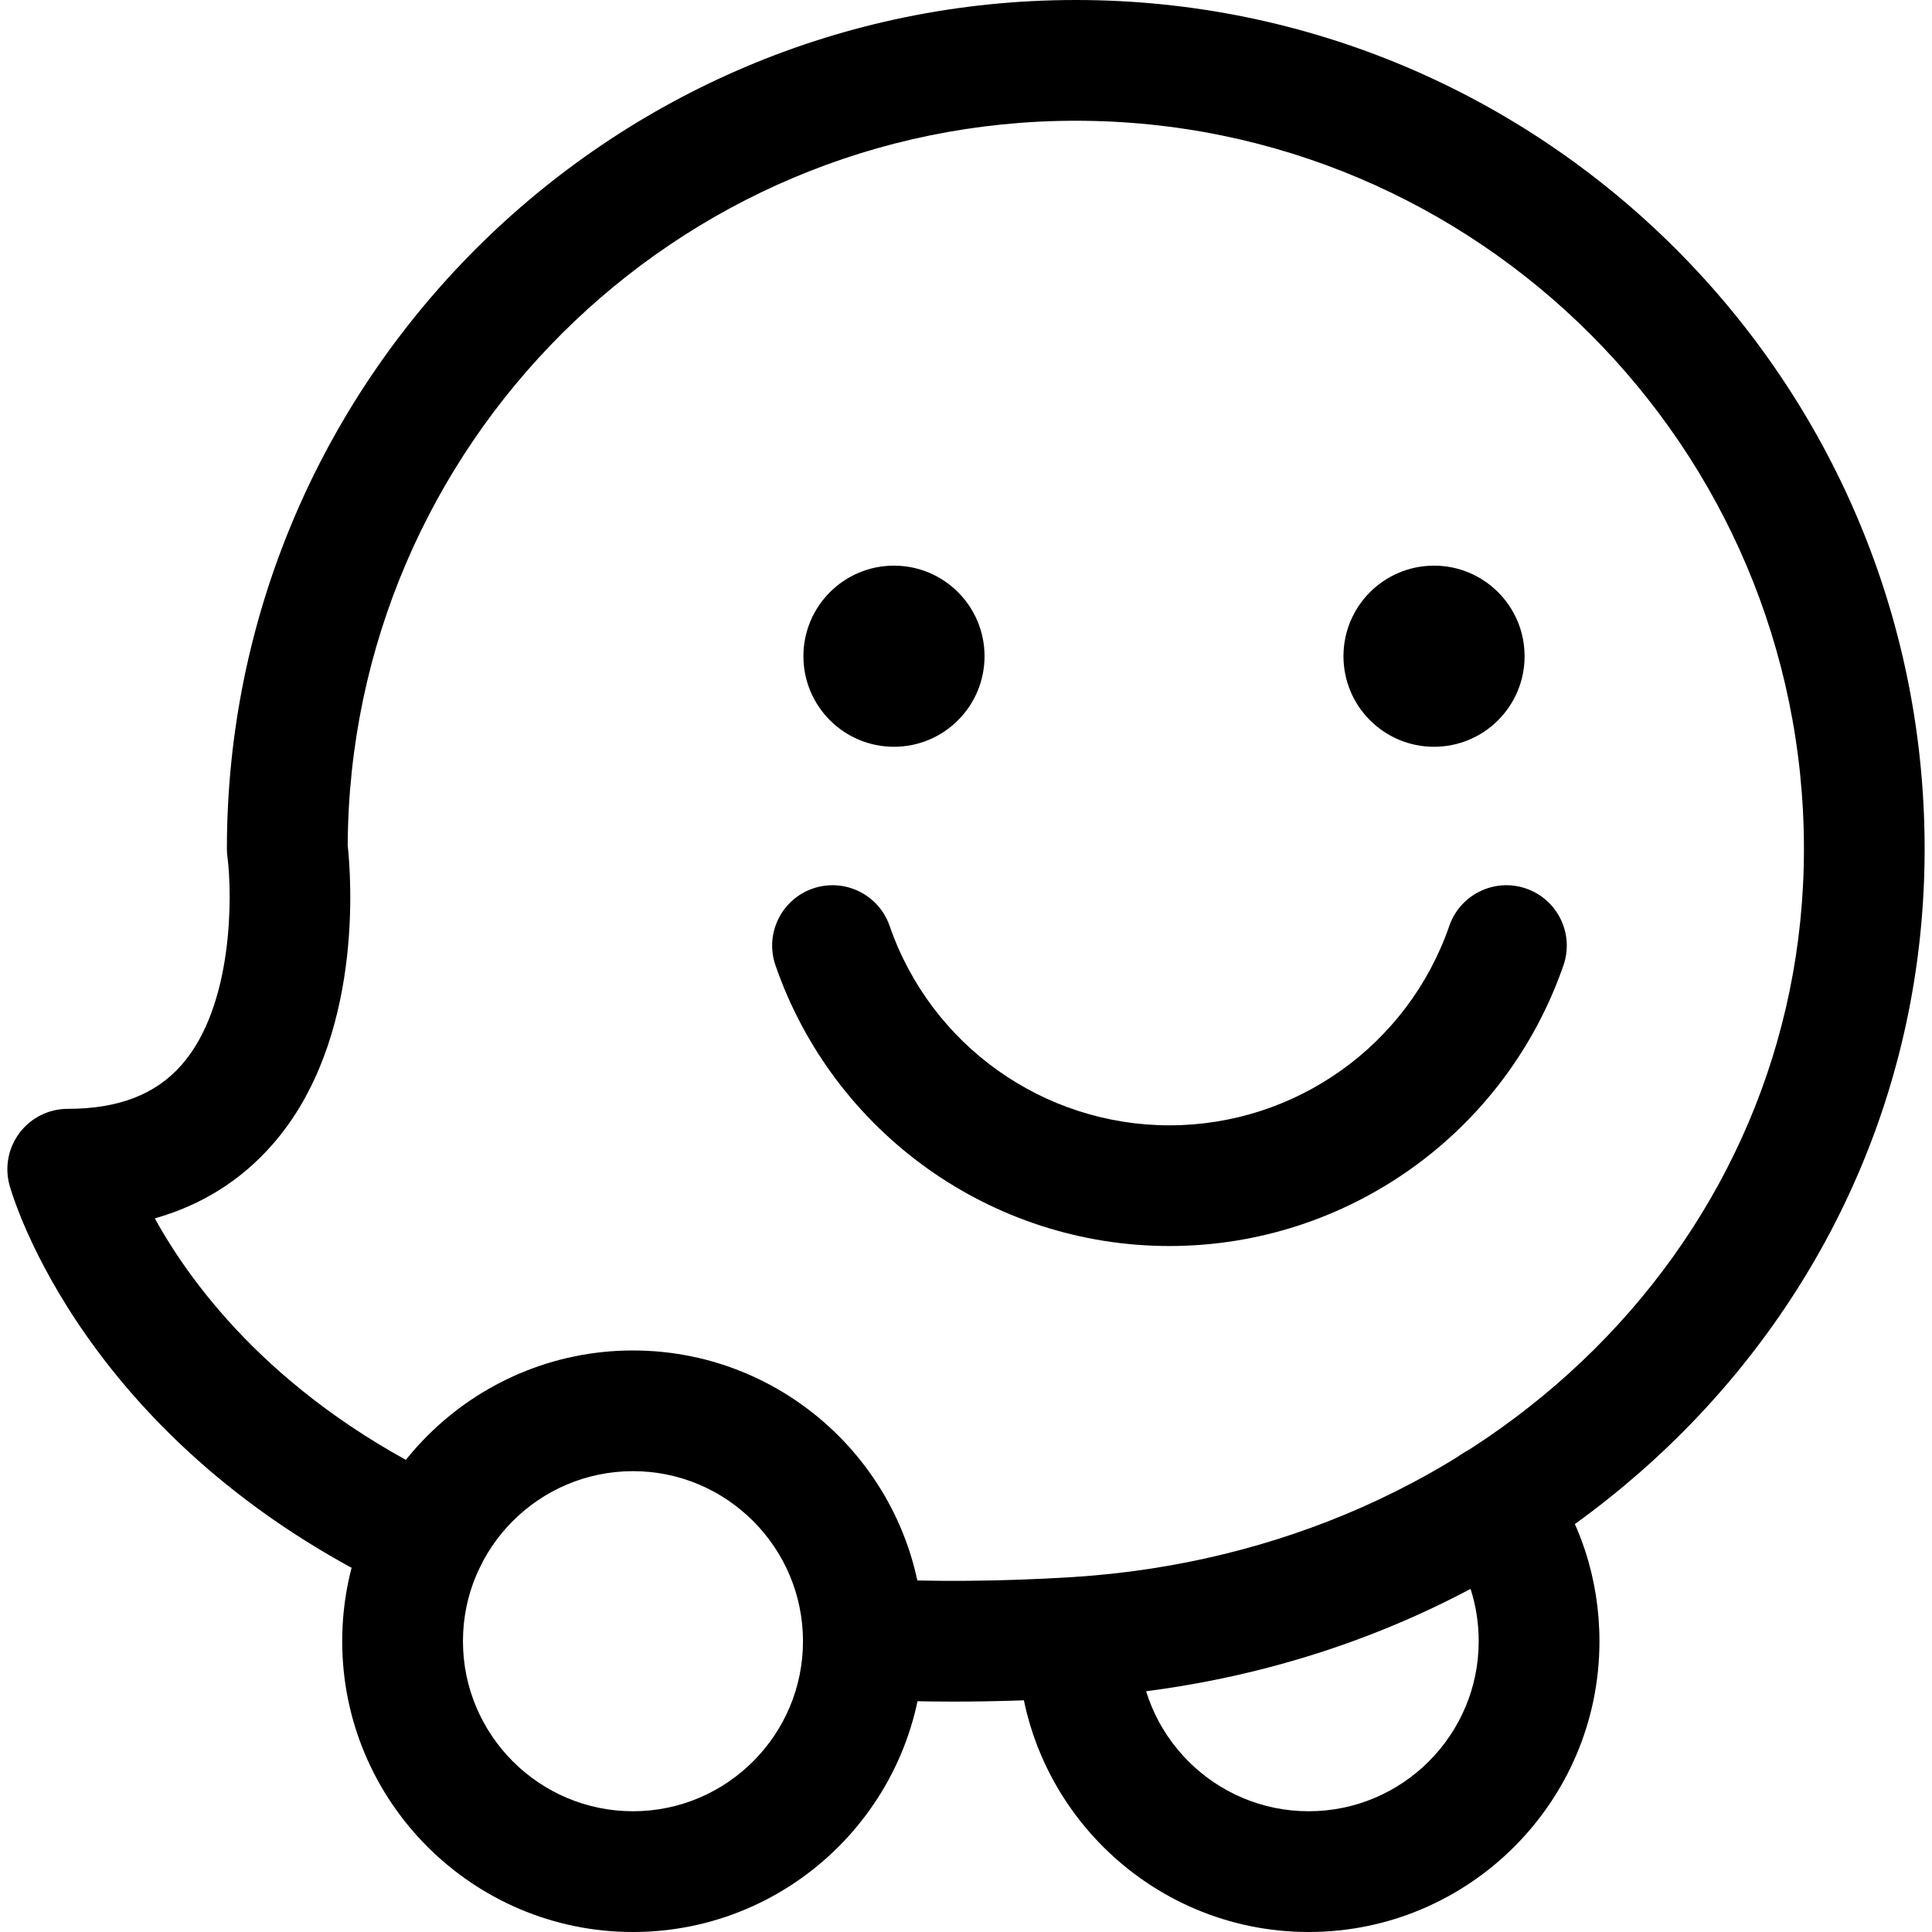 <svg xmlns="http://www.w3.org/2000/svg" viewBox="0 0 32 32"><!--! Font Icona - https://fonticona.com | License - https://fonticona.com/license | Copyright 2022 FontIcona.com --><path d="M15.788,28.184c-0.524,0-1.038-0.014-1.537-0.039c-0.551-0.029-0.975-0.5-0.946-1.051c0.028-0.552,0.504-0.977,1.051-0.947c1.075,0.057,2.218,0.048,3.402-0.025c6.91-0.433,12.121-5.617,12.121-12.062C29.878,7.41,24.468,2,17.819,2c-6.63,0-12.028,5.379-12.06,12.002c0.055,0.5,0.272,3.219-1.241,4.949C3.995,19.55,3.341,19.96,2.564,20.18c0.645,1.169,2.059,3.045,4.931,4.394c0.5,0.235,0.715,0.83,0.48,1.33c-0.235,0.501-0.831,0.713-1.331,0.48c-5.252-2.467-6.438-6.578-6.486-6.752c-0.083-0.301-0.021-0.623,0.168-0.871c0.189-0.249,0.483-0.395,0.795-0.395c0.84,0,1.457-0.238,1.887-0.728c0.862-0.98,0.84-2.821,0.759-3.448c-0.006-0.042-0.009-0.088-0.009-0.131C3.759,6.307,10.066,0,17.819,0s14.059,6.307,14.059,14.06c0,7.515-6.017,13.559-13.997,14.058C17.169,28.161,16.469,28.184,15.788,28.184z"/><path d="M19.369,20.638c-2.942,0-5.564-1.869-6.525-4.65c-0.18-0.521,0.097-1.091,0.619-1.271c0.522-0.18,1.091,0.097,1.272,0.619c0.683,1.976,2.545,3.303,4.635,3.303s3.952-1.327,4.635-3.303c0.181-0.522,0.749-0.799,1.272-0.619c0.522,0.181,0.799,0.75,0.619,1.271C24.934,18.769,22.311,20.638,19.369,20.638z"/><circle cx="14.807" cy="10.869" r="1.5"/><circle cx="23.752" cy="10.869" r="1.5"/><path d="M10.484,32c-2.656,0-4.816-2.16-4.816-4.816s2.161-4.816,4.816-4.816s4.816,2.16,4.816,4.816S13.14,32,10.484,32z M10.484,24.367c-1.553,0-2.816,1.264-2.816,2.816S8.931,30,10.484,30s2.816-1.264,2.816-2.816S12.037,24.367,10.484,24.367z"/><path d="M21.676,32c-2.656,0-4.817-2.16-4.817-4.816c0-0.553,0.448-1,1-1s1,0.447,1,1c0,1.553,1.264,2.816,2.817,2.816c1.553,0,2.816-1.264,2.816-2.816c0-0.605-0.188-1.182-0.545-1.666c-0.328-0.444-0.232-1.07,0.212-1.398c0.444-0.326,1.071-0.232,1.398,0.213c0.612,0.83,0.935,1.816,0.935,2.852C26.493,29.84,24.332,32,21.676,32z"/></svg>